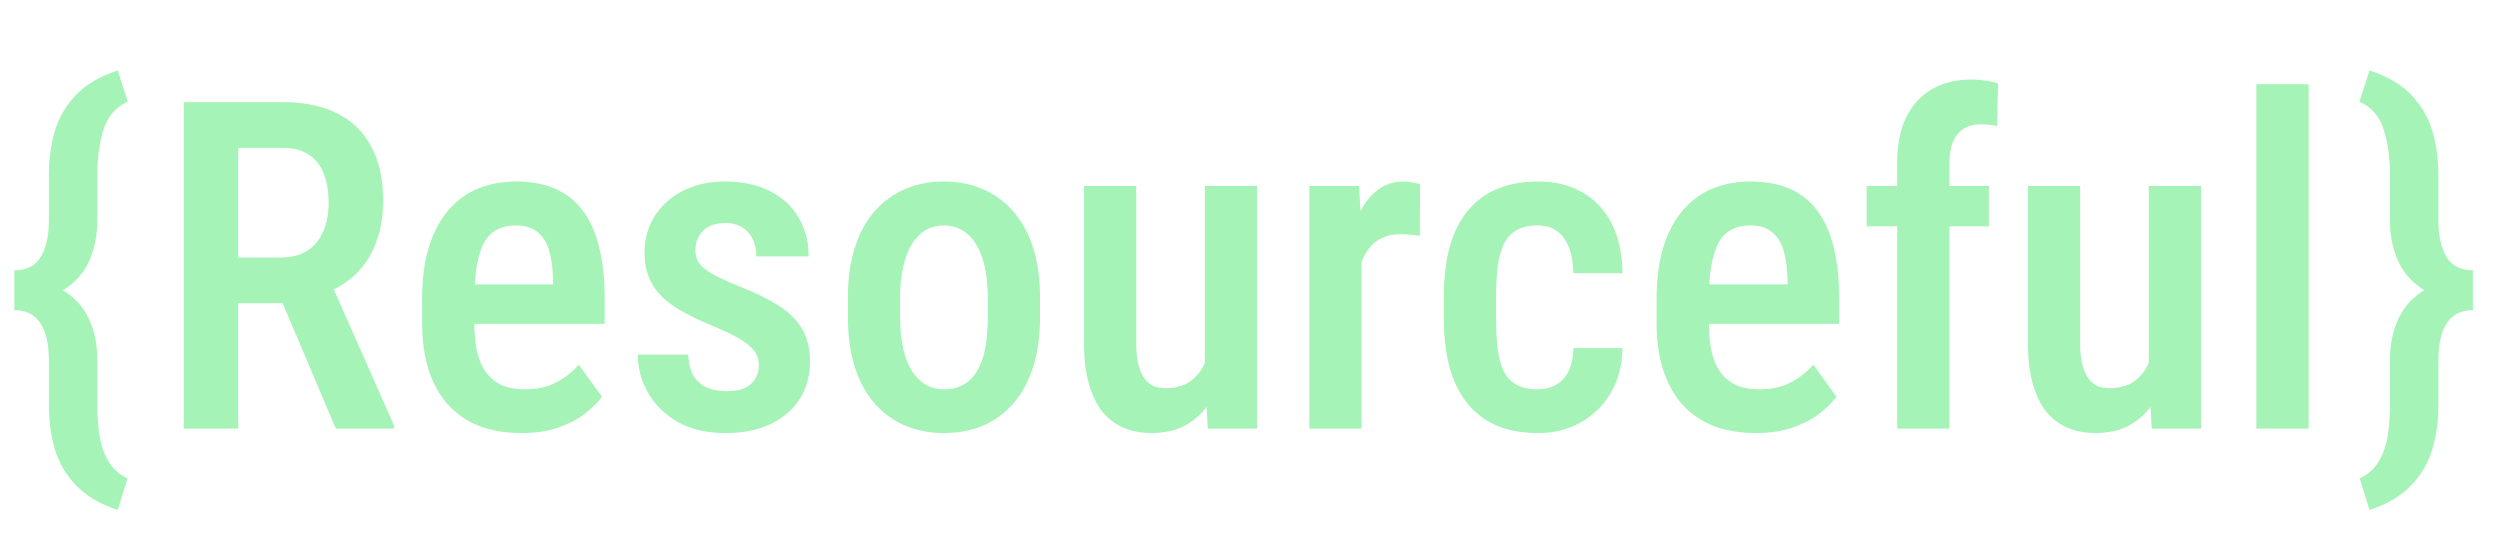 <svg width="140" height="30" viewBox="0 0 140 30" fill="none" xmlns="http://www.w3.org/2000/svg">
<path d="M10.291 5.719H15.816C17.021 5.719 18.043 5.928 18.88 6.347C19.717 6.765 20.353 7.384 20.788 8.205C21.232 9.017 21.453 10.025 21.453 11.231C21.453 12.143 21.315 12.947 21.039 13.642C20.771 14.336 20.382 14.922 19.872 15.399C19.361 15.868 18.746 16.232 18.026 16.492L17.134 16.981H12.464L12.451 14.42H15.741C16.335 14.42 16.829 14.29 17.222 14.031C17.616 13.771 17.909 13.411 18.101 12.951C18.302 12.491 18.402 11.967 18.402 11.381C18.402 10.754 18.315 10.21 18.139 9.749C17.963 9.28 17.687 8.92 17.31 8.669C16.933 8.41 16.435 8.28 15.816 8.28H13.342V24H10.291V5.719ZM18.804 24L15.326 15.789L18.503 15.776L22.069 23.837V24H18.804ZM29.201 24.251C28.322 24.251 27.539 24.121 26.852 23.862C26.166 23.594 25.584 23.201 25.107 22.682C24.63 22.154 24.266 21.51 24.015 20.748C23.764 19.978 23.638 19.087 23.638 18.074V16.768C23.638 15.621 23.768 14.633 24.027 13.805C24.295 12.968 24.664 12.281 25.132 11.745C25.601 11.21 26.154 10.812 26.79 10.553C27.434 10.293 28.133 10.164 28.887 10.164C29.74 10.164 30.481 10.302 31.109 10.578C31.737 10.854 32.252 11.268 32.653 11.821C33.063 12.373 33.365 13.056 33.557 13.867C33.758 14.679 33.859 15.613 33.859 16.667V18.136H25.044V15.927H30.971V15.613C30.954 14.993 30.879 14.462 30.745 14.018C30.611 13.566 30.393 13.223 30.092 12.989C29.799 12.746 29.393 12.624 28.874 12.624C28.497 12.624 28.163 12.696 27.87 12.838C27.577 12.98 27.334 13.21 27.141 13.528C26.957 13.847 26.815 14.273 26.714 14.809C26.614 15.336 26.564 15.989 26.564 16.768V18.074C26.564 18.752 26.622 19.325 26.739 19.794C26.865 20.263 27.049 20.648 27.292 20.949C27.535 21.242 27.828 21.459 28.171 21.602C28.523 21.736 28.928 21.803 29.389 21.803C30.067 21.803 30.649 21.677 31.134 21.426C31.628 21.167 32.055 20.832 32.415 20.422L33.708 22.217C33.465 22.544 33.139 22.866 32.729 23.184C32.319 23.494 31.82 23.749 31.235 23.95C30.657 24.151 29.979 24.251 29.201 24.251ZM42.497 20.422C42.497 20.137 42.413 19.886 42.246 19.668C42.087 19.442 41.827 19.22 41.468 19.003C41.108 18.785 40.626 18.551 40.024 18.3C39.396 18.04 38.839 17.781 38.354 17.521C37.868 17.262 37.458 16.977 37.123 16.667C36.788 16.349 36.533 15.985 36.357 15.575C36.181 15.165 36.094 14.688 36.094 14.144C36.094 13.583 36.198 13.064 36.407 12.587C36.617 12.11 36.918 11.691 37.312 11.331C37.705 10.963 38.178 10.678 38.73 10.477C39.283 10.268 39.906 10.164 40.601 10.164C41.581 10.164 42.417 10.344 43.112 10.703C43.815 11.055 44.351 11.549 44.719 12.185C45.096 12.813 45.285 13.537 45.285 14.357H42.359C42.359 14.014 42.296 13.704 42.171 13.428C42.045 13.143 41.852 12.917 41.593 12.75C41.334 12.574 41.003 12.486 40.601 12.486C40.233 12.486 39.923 12.557 39.672 12.7C39.429 12.834 39.245 13.018 39.12 13.252C39.002 13.478 38.944 13.733 38.944 14.018C38.944 14.227 38.981 14.412 39.057 14.571C39.132 14.73 39.258 14.884 39.434 15.035C39.609 15.178 39.844 15.324 40.137 15.475C40.438 15.625 40.819 15.797 41.279 15.989C42.191 16.341 42.949 16.705 43.552 17.082C44.154 17.458 44.606 17.898 44.908 18.4C45.209 18.902 45.36 19.526 45.36 20.271C45.36 20.874 45.247 21.418 45.021 21.903C44.803 22.389 44.485 22.807 44.066 23.159C43.656 23.51 43.158 23.782 42.572 23.975C41.995 24.159 41.35 24.251 40.639 24.251C39.576 24.251 38.676 24.042 37.939 23.623C37.211 23.196 36.659 22.648 36.282 21.979C35.905 21.309 35.717 20.602 35.717 19.857H38.542C38.567 20.392 38.68 20.811 38.881 21.112C39.09 21.413 39.354 21.623 39.672 21.74C39.99 21.849 40.321 21.903 40.664 21.903C41.074 21.903 41.413 21.849 41.681 21.74C41.949 21.623 42.15 21.451 42.284 21.225C42.426 20.999 42.497 20.731 42.497 20.422ZM47.482 17.76V16.667C47.482 15.613 47.611 14.679 47.871 13.867C48.13 13.056 48.499 12.377 48.976 11.833C49.461 11.281 50.031 10.867 50.684 10.59C51.336 10.306 52.056 10.164 52.843 10.164C53.647 10.164 54.375 10.306 55.028 10.59C55.689 10.867 56.258 11.281 56.735 11.833C57.221 12.377 57.593 13.056 57.853 13.867C58.112 14.679 58.242 15.613 58.242 16.667V17.76C58.242 18.814 58.112 19.748 57.853 20.56C57.593 21.372 57.221 22.054 56.735 22.606C56.258 23.15 55.693 23.561 55.04 23.837C54.387 24.113 53.663 24.251 52.868 24.251C52.081 24.251 51.357 24.113 50.696 23.837C50.043 23.561 49.474 23.15 48.988 22.606C48.503 22.054 48.13 21.372 47.871 20.56C47.611 19.748 47.482 18.814 47.482 17.76ZM50.407 16.667V17.76C50.407 18.438 50.466 19.032 50.583 19.543C50.7 20.045 50.868 20.463 51.085 20.798C51.303 21.133 51.562 21.384 51.864 21.552C52.165 21.719 52.5 21.803 52.868 21.803C53.278 21.803 53.634 21.719 53.935 21.552C54.245 21.384 54.5 21.133 54.701 20.798C54.911 20.463 55.065 20.045 55.166 19.543C55.266 19.032 55.316 18.438 55.316 17.76V16.667C55.316 15.998 55.258 15.412 55.141 14.91C55.024 14.399 54.856 13.976 54.639 13.642C54.421 13.298 54.157 13.043 53.847 12.876C53.546 12.708 53.211 12.624 52.843 12.624C52.483 12.624 52.153 12.708 51.851 12.876C51.558 13.043 51.303 13.298 51.085 13.642C50.868 13.976 50.7 14.399 50.583 14.91C50.466 15.412 50.407 15.998 50.407 16.667ZM67.471 20.798V10.415H70.396V24H67.634L67.471 20.798ZM67.885 17.961L68.814 17.936C68.814 18.848 68.73 19.689 68.563 20.459C68.395 21.229 68.136 21.899 67.784 22.468C67.441 23.029 66.993 23.468 66.441 23.787C65.897 24.096 65.244 24.251 64.482 24.251C63.922 24.251 63.407 24.155 62.938 23.962C62.477 23.77 62.08 23.473 61.745 23.071C61.419 22.669 61.163 22.146 60.979 21.501C60.795 20.857 60.703 20.087 60.703 19.191V10.415H63.629V19.216C63.629 19.702 63.67 20.108 63.754 20.434C63.838 20.752 63.955 21.012 64.106 21.213C64.256 21.405 64.424 21.543 64.608 21.627C64.8 21.702 65.005 21.74 65.223 21.74C65.884 21.74 66.407 21.577 66.793 21.25C67.186 20.916 67.466 20.463 67.634 19.894C67.801 19.325 67.885 18.68 67.885 17.961ZM76.247 13.039V24H73.322V10.415H76.109L76.247 13.039ZM79.524 10.327L79.512 13.215C79.344 13.173 79.164 13.148 78.972 13.139C78.787 13.123 78.603 13.114 78.419 13.114C78.017 13.114 77.67 13.185 77.377 13.328C77.084 13.47 76.837 13.675 76.636 13.943C76.435 14.211 76.276 14.533 76.159 14.91C76.05 15.286 75.983 15.713 75.958 16.19L75.331 16.215C75.331 15.362 75.397 14.571 75.531 13.842C75.665 13.106 75.866 12.465 76.134 11.921C76.41 11.369 76.754 10.938 77.164 10.628C77.574 10.318 78.051 10.164 78.595 10.164C78.746 10.164 78.917 10.18 79.11 10.214C79.302 10.247 79.44 10.285 79.524 10.327ZM86.103 21.803C86.48 21.803 86.815 21.723 87.108 21.564C87.409 21.405 87.648 21.158 87.823 20.823C87.999 20.48 88.096 20.037 88.112 19.492H90.862C90.845 20.455 90.624 21.296 90.197 22.016C89.77 22.728 89.201 23.28 88.489 23.674C87.786 24.059 87.003 24.251 86.141 24.251C85.245 24.251 84.463 24.109 83.793 23.824C83.132 23.531 82.584 23.108 82.148 22.556C81.713 22.004 81.387 21.334 81.169 20.547C80.96 19.752 80.855 18.844 80.855 17.823V16.592C80.855 15.579 80.96 14.675 81.169 13.88C81.387 13.085 81.713 12.411 82.148 11.858C82.584 11.306 83.132 10.888 83.793 10.603C84.454 10.31 85.233 10.164 86.129 10.164C87.083 10.164 87.907 10.364 88.602 10.766C89.305 11.16 89.853 11.737 90.247 12.499C90.64 13.261 90.845 14.194 90.862 15.299H88.112C88.096 14.713 88.008 14.223 87.849 13.83C87.69 13.428 87.464 13.127 87.171 12.926C86.886 12.725 86.526 12.624 86.091 12.624C85.614 12.624 85.22 12.716 84.911 12.901C84.609 13.076 84.375 13.336 84.207 13.679C84.048 14.022 83.935 14.441 83.868 14.935C83.81 15.42 83.781 15.973 83.781 16.592V17.823C83.781 18.459 83.81 19.024 83.868 19.518C83.927 20.003 84.036 20.417 84.195 20.761C84.362 21.104 84.601 21.363 84.911 21.539C85.22 21.715 85.618 21.803 86.103 21.803ZM98.333 24.251C97.454 24.251 96.671 24.121 95.985 23.862C95.298 23.594 94.717 23.201 94.24 22.682C93.762 22.154 93.398 21.51 93.147 20.748C92.896 19.978 92.77 19.087 92.77 18.074V16.768C92.77 15.621 92.9 14.633 93.16 13.805C93.428 12.968 93.796 12.281 94.265 11.745C94.733 11.21 95.286 10.812 95.922 10.553C96.567 10.293 97.266 10.164 98.019 10.164C98.873 10.164 99.613 10.302 100.241 10.578C100.869 10.854 101.384 11.268 101.786 11.821C102.196 12.373 102.497 13.056 102.69 13.867C102.89 14.679 102.991 15.613 102.991 16.667V18.136H94.177V15.927H100.103V15.613C100.086 14.993 100.011 14.462 99.877 14.018C99.743 13.566 99.525 13.223 99.224 12.989C98.931 12.746 98.525 12.624 98.006 12.624C97.63 12.624 97.295 12.696 97.002 12.838C96.709 12.98 96.466 13.21 96.274 13.528C96.089 13.847 95.947 14.273 95.847 14.809C95.746 15.336 95.696 15.989 95.696 16.768V18.074C95.696 18.752 95.755 19.325 95.872 19.794C95.997 20.263 96.181 20.648 96.424 20.949C96.667 21.242 96.96 21.459 97.303 21.602C97.655 21.736 98.061 21.803 98.521 21.803C99.199 21.803 99.781 21.677 100.266 21.426C100.76 21.167 101.187 20.832 101.547 20.422L102.84 22.217C102.598 22.544 102.271 22.866 101.861 23.184C101.451 23.494 100.953 23.749 100.367 23.95C99.789 24.151 99.111 24.251 98.333 24.251ZM109.168 24H106.243V9.121C106.243 8.109 106.41 7.259 106.745 6.573C107.088 5.878 107.57 5.35 108.189 4.991C108.817 4.631 109.558 4.451 110.411 4.451C110.671 4.451 110.926 4.472 111.177 4.513C111.428 4.547 111.667 4.601 111.893 4.677L111.83 7.062C111.713 7.029 111.567 7.004 111.391 6.987C111.223 6.97 111.06 6.962 110.901 6.962C110.533 6.962 110.219 7.045 109.959 7.213C109.7 7.38 109.503 7.623 109.369 7.941C109.235 8.259 109.168 8.653 109.168 9.121V24ZM111.378 10.415V12.675H104.535V10.415H111.378ZM120.33 20.798V10.415H123.256V24H120.494L120.33 20.798ZM120.745 17.961L121.674 17.936C121.674 18.848 121.59 19.689 121.423 20.459C121.255 21.229 120.996 21.899 120.644 22.468C120.301 23.029 119.853 23.468 119.301 23.787C118.757 24.096 118.104 24.251 117.342 24.251C116.781 24.251 116.267 24.155 115.798 23.962C115.337 23.77 114.94 23.473 114.605 23.071C114.279 22.669 114.023 22.146 113.839 21.501C113.655 20.857 113.563 20.087 113.563 19.191V10.415H116.488V19.216C116.488 19.702 116.53 20.108 116.614 20.434C116.698 20.752 116.815 21.012 116.966 21.213C117.116 21.405 117.284 21.543 117.468 21.627C117.66 21.702 117.865 21.74 118.083 21.74C118.744 21.74 119.267 21.577 119.652 21.25C120.046 20.916 120.326 20.463 120.494 19.894C120.661 19.325 120.745 18.68 120.745 17.961ZM129.283 4.714V24H126.357V4.714H129.283Z" fill="#A5F3B6"/>
<path d="M6.592 3.948L7.157 5.694C6.487 5.987 6.035 6.506 5.801 7.251C5.566 7.987 5.449 8.833 5.449 9.787V12.361C5.449 13.206 5.29 13.972 4.972 14.659C4.654 15.336 4.152 15.881 3.465 16.291C2.787 16.692 1.9 16.893 0.804 16.893V15.136C1.49 15.136 1.984 14.884 2.285 14.382C2.587 13.88 2.737 13.206 2.737 12.361V9.787C2.737 8.908 2.85 8.088 3.076 7.326C3.311 6.556 3.708 5.882 4.269 5.304C4.83 4.718 5.604 4.266 6.592 3.948ZM7.144 26.787L6.592 28.558C5.604 28.231 4.83 27.775 4.269 27.189C3.708 26.612 3.311 25.938 3.076 25.168C2.85 24.406 2.737 23.586 2.737 22.707V20.145C2.737 19.576 2.67 19.087 2.536 18.676C2.402 18.258 2.193 17.936 1.908 17.709C1.624 17.483 1.256 17.37 0.804 17.37V15.6C1.9 15.6 2.787 15.805 3.465 16.215C4.152 16.617 4.654 17.161 4.972 17.848C5.29 18.526 5.449 19.292 5.449 20.145V22.707C5.449 23.351 5.495 23.946 5.587 24.49C5.688 25.034 5.864 25.503 6.115 25.896C6.366 26.298 6.709 26.595 7.144 26.787Z" fill="#A5F3B6"/>
<path d="M132.694 3.948L132.129 5.694C132.799 5.987 133.251 6.506 133.485 7.251C133.719 7.987 133.837 8.833 133.837 9.787V12.361C133.837 13.206 133.996 13.972 134.314 14.659C134.632 15.336 135.134 15.881 135.82 16.291C136.498 16.692 137.386 16.893 138.482 16.893V15.136C137.796 15.136 137.302 14.884 137.001 14.382C136.699 13.88 136.549 13.206 136.549 12.361V9.787C136.549 8.908 136.436 8.088 136.21 7.326C135.975 6.556 135.578 5.882 135.017 5.304C134.456 4.718 133.682 4.266 132.694 3.948ZM132.142 26.787L132.694 28.558C133.682 28.231 134.456 27.775 135.017 27.189C135.578 26.612 135.975 25.938 136.21 25.168C136.436 24.406 136.549 23.586 136.549 22.707V20.145C136.549 19.576 136.616 19.087 136.749 18.676C136.883 18.258 137.093 17.936 137.377 17.709C137.662 17.483 138.03 17.37 138.482 17.37V15.6C137.386 15.6 136.498 15.805 135.82 16.215C135.134 16.617 134.632 17.161 134.314 17.848C133.996 18.526 133.837 19.292 133.837 20.145V22.707C133.837 23.351 133.791 23.946 133.698 24.49C133.598 25.034 133.422 25.503 133.171 25.896C132.92 26.298 132.577 26.595 132.142 26.787Z" fill="#A5F3B6"/>
</svg>
